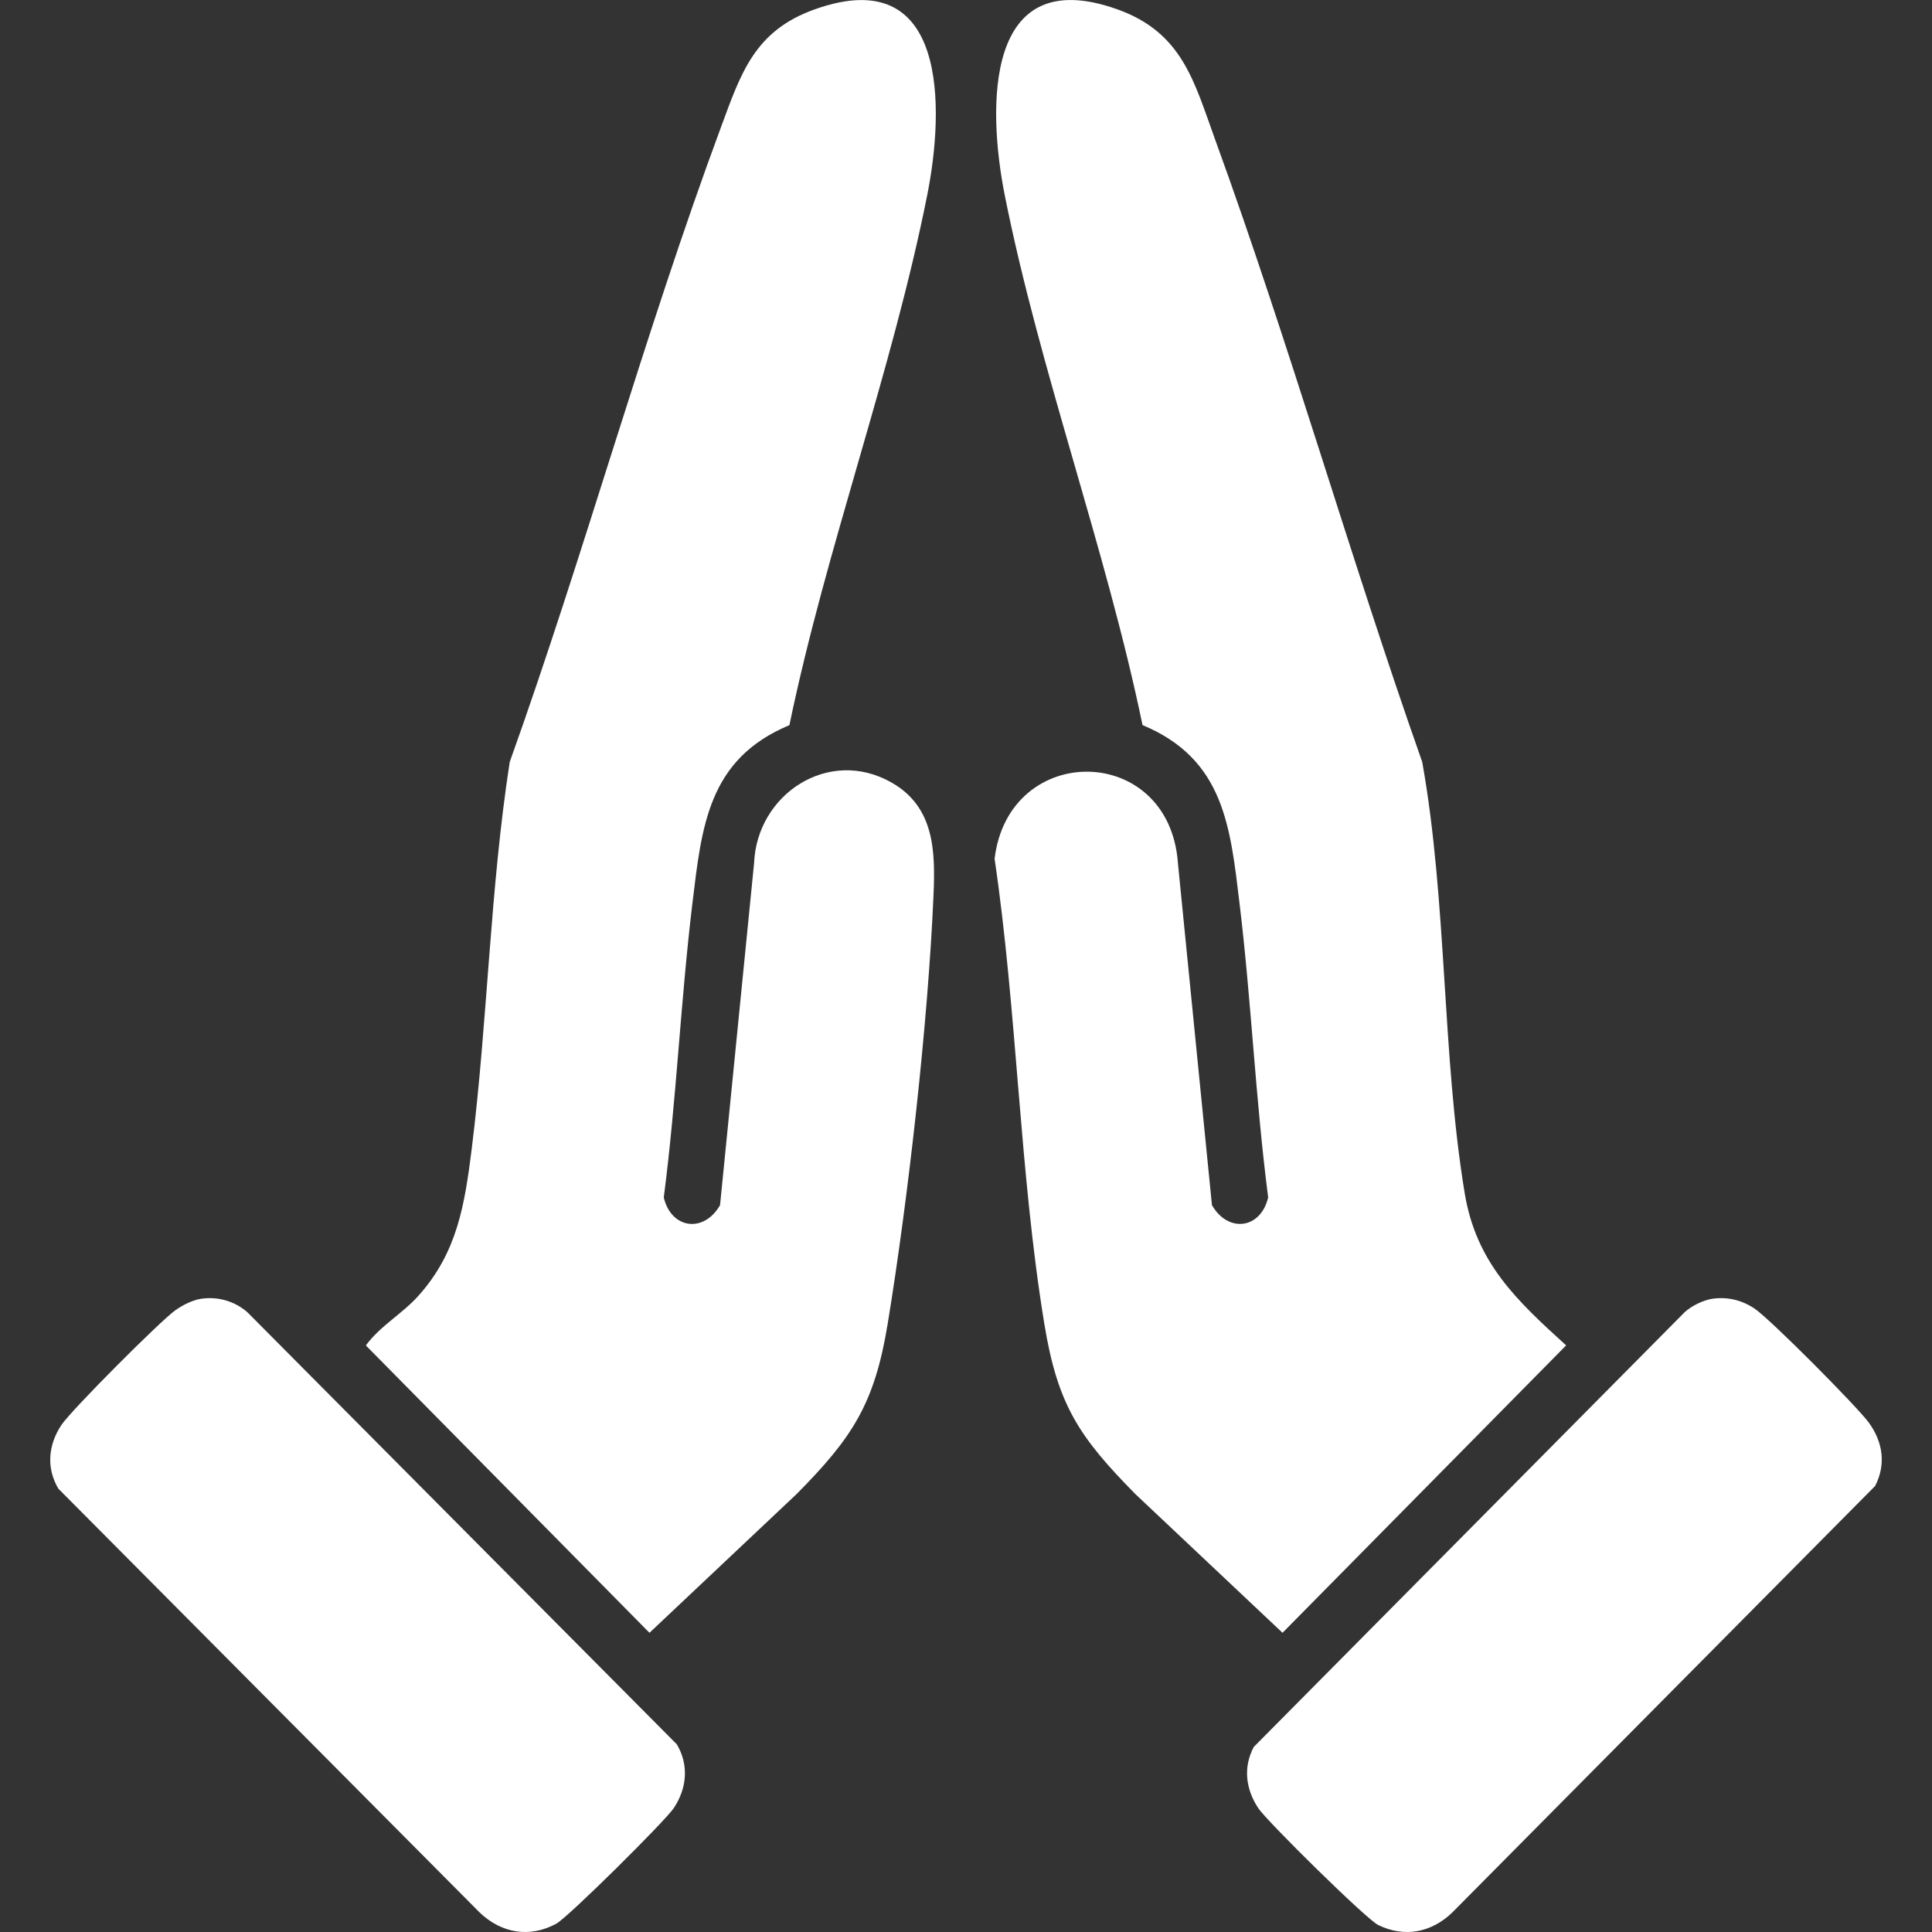 <svg width="30" height="30" viewBox="0 0 30 30" fill="none" xmlns="http://www.w3.org/2000/svg">
<rect x="0" y="0" width="30" height="30" fill="#333333" stroke="none"/>
<path d="M24.319 20.891L19.915 25.354L17.63 23.2C16.755 22.312 16.422 21.815 16.216 20.555C15.829 18.196 15.794 15.706 15.444 13.335C15.663 11.51 18.159 11.531 18.291 13.406L18.819 18.713C19.069 19.15 19.577 19.085 19.692 18.593C19.496 17.08 19.431 15.547 19.248 14.033C19.104 12.835 19.008 11.787 17.741 11.259C17.173 8.517 16.146 5.762 15.601 3.028C15.334 1.683 15.277 -0.592 17.345 0.143C18.361 0.504 18.541 1.265 18.87 2.171C20.028 5.356 20.957 8.633 22.084 11.831C22.473 14.002 22.388 16.375 22.744 18.529C22.922 19.608 23.552 20.195 24.319 20.891L24.319 20.891Z" fill="white"/>
<path d="M14.495 13.909C14.411 15.87 14.103 18.61 13.784 20.555C13.581 21.797 13.237 22.324 12.369 23.2L10.085 25.354L5.681 20.892C5.906 20.585 6.248 20.4 6.498 20.12C7.101 19.447 7.216 18.706 7.325 17.838C7.573 15.845 7.608 13.817 7.915 11.832C9.08 8.578 9.993 5.22 11.193 1.981C11.505 1.137 11.715 0.477 12.654 0.144C14.723 -0.592 14.666 1.683 14.398 3.029C13.854 5.762 12.826 8.517 12.258 11.26C10.992 11.788 10.896 12.835 10.751 14.033C10.568 15.548 10.504 17.08 10.307 18.594C10.422 19.085 10.931 19.151 11.181 18.713L11.709 13.406C11.752 12.331 12.867 11.598 13.84 12.149C14.514 12.53 14.525 13.221 14.495 13.909L14.495 13.909Z" fill="white"/>
<path d="M10.461 28.078C10.327 28.278 8.821 29.772 8.638 29.871C8.226 30.095 7.789 30.021 7.451 29.7L0.906 23.116C0.715 22.792 0.749 22.434 0.955 22.125C1.108 21.896 2.494 20.506 2.726 20.343C2.837 20.265 2.991 20.187 3.124 20.167C3.385 20.13 3.638 20.202 3.839 20.374L10.51 27.086C10.7 27.409 10.667 27.769 10.461 28.078H10.461Z" fill="white"/>
<path d="M29.116 23.075L22.548 29.7C22.224 30.009 21.81 30.09 21.403 29.893C21.219 29.805 19.677 28.284 19.539 28.078C19.343 27.783 19.301 27.443 19.468 27.127L26.161 20.374C26.271 20.275 26.448 20.188 26.591 20.167C26.823 20.134 27.042 20.187 27.238 20.315C27.476 20.47 28.832 21.836 29.017 22.088C29.238 22.39 29.29 22.74 29.116 23.075Z" fill="white"/>
</svg>
